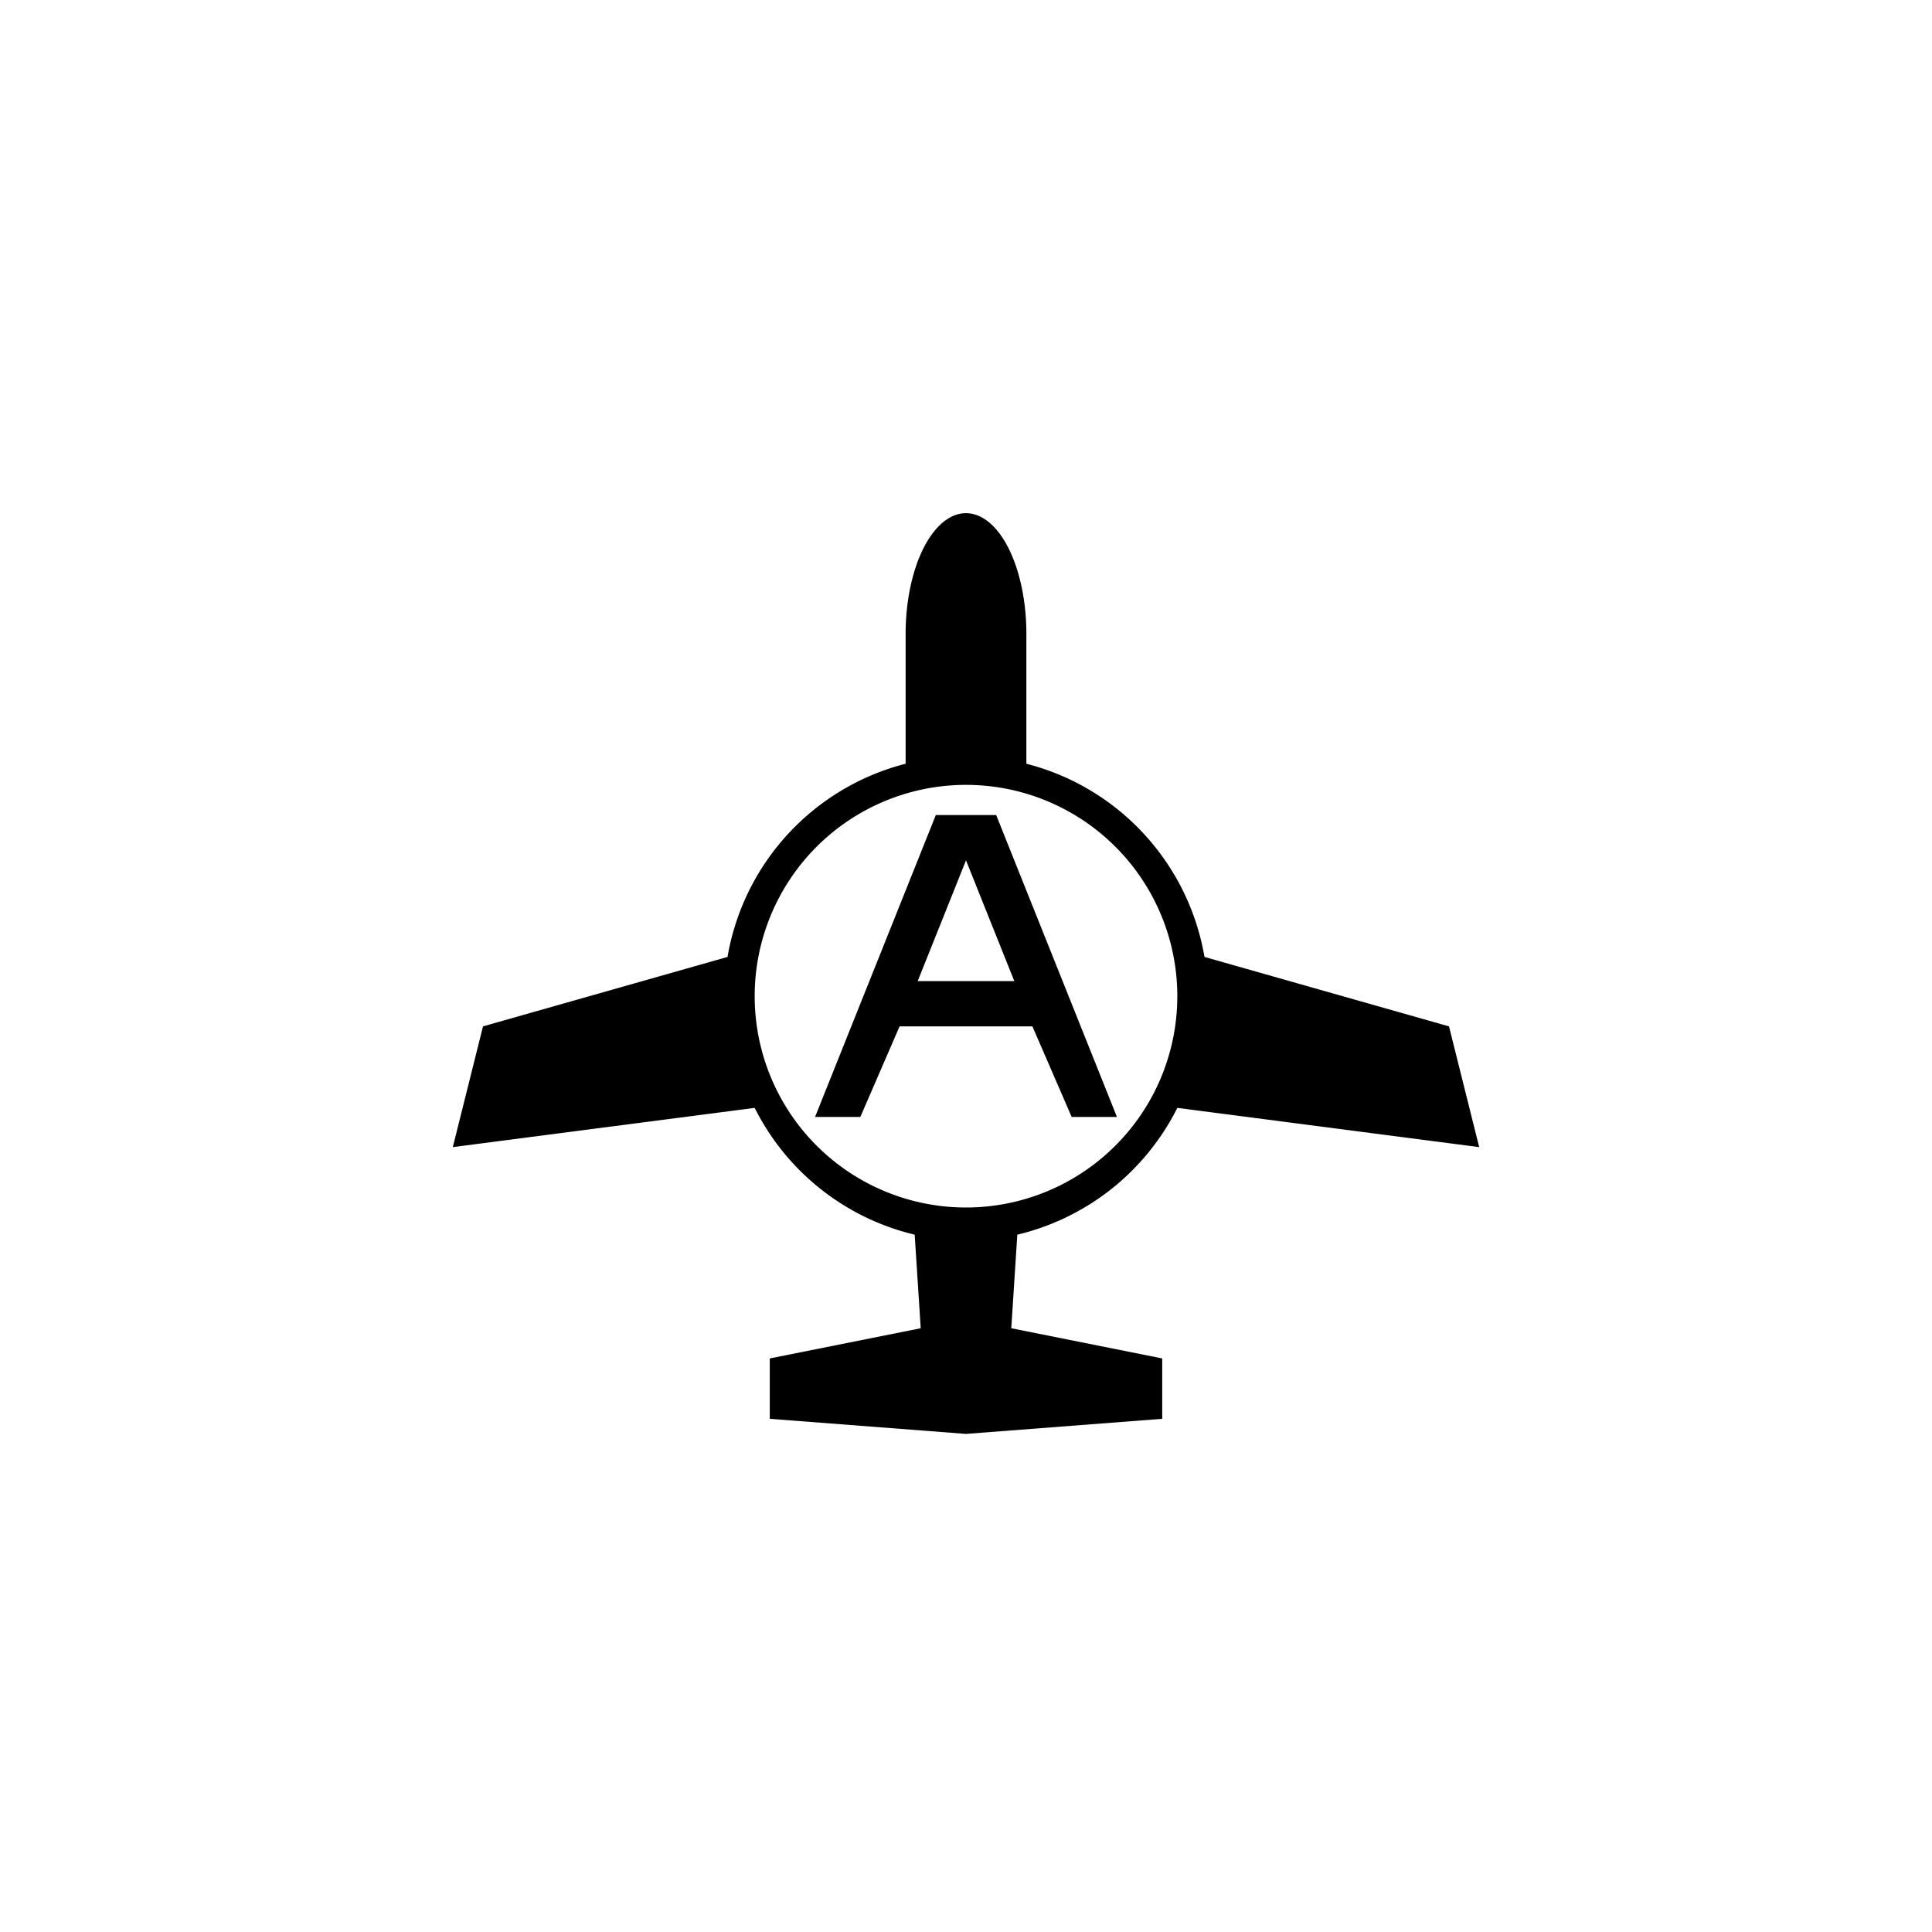 <svg id="Titre" xmlns="http://www.w3.org/2000/svg" viewBox="0 0 640 640">
    <title>ICON_TOOLBAR_AVITAB_PANEL</title>
    <g id="HIGHLIGHT">
        <g>
            <path d="M300,210  A20,40,0,0,1,340,210    L340,253    A80,80,0,0,1,399,317 
                    L480,340   L490,380    L390,367    A80,80,0,0,1,337,409    L335,440 
                    L385,450  L385,470   L320,475   L255,470   L255,450    L305,440    
                    L303,409    A80,80,0,0,1,250,367   L150,380    L160,340     L241,317
                    A80,80,0,0,1,300,253  L320,260
                    A70,70,0,0,0,250,330  A70,70,0,0,0,320,400  A70,70,0,0,0,390,330  A70,70,0,0,0,320,260  L300,253  Z"/>
            <path d="M310,270 L330,270 L370,370 L355,370 L342,340 L320,340 L320,325 L336,325 L320,285 L304,325 L320,325 L320,340 L298,340 L285,370  L270,370 Z"/>
        </g>
    </g>
</svg>
